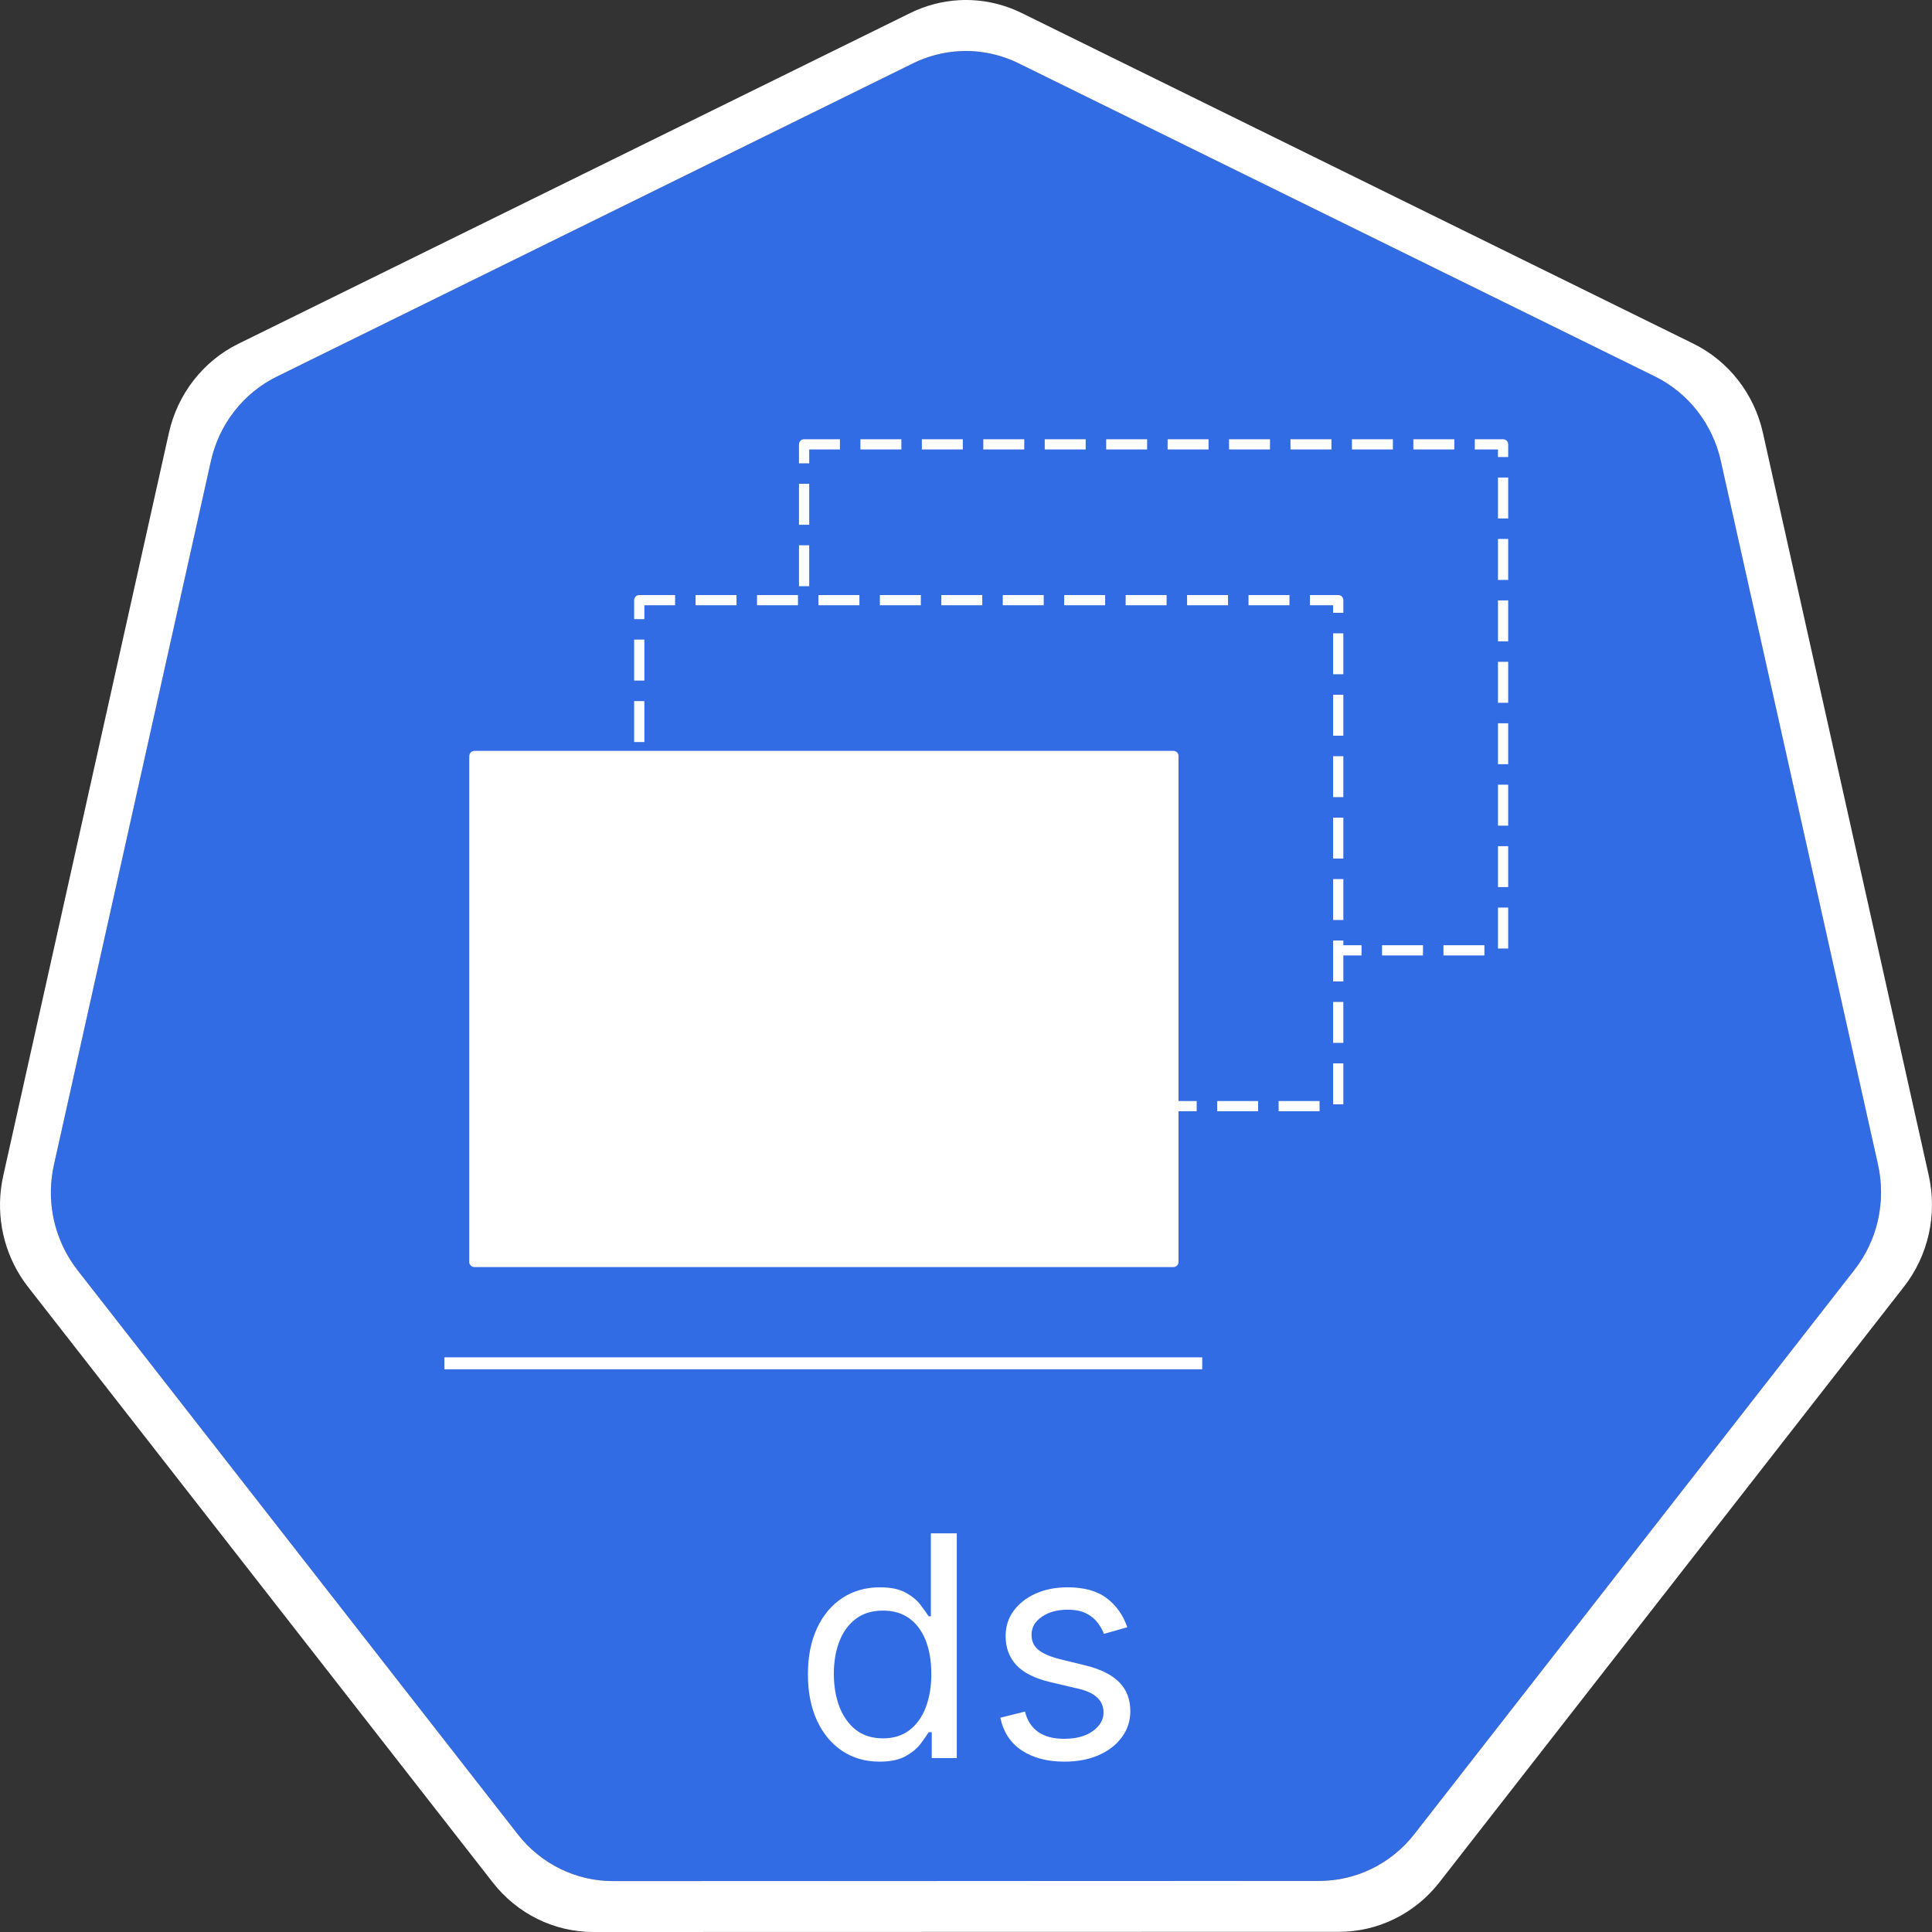 <svg width="100" height="100" viewBox="0 0 100 100" fill="none" xmlns="http://www.w3.org/2000/svg">
    <rect x="0" y="0" width="100" height="100" fill="#333333" stroke="none"/>
    <g clip-path="url(#clip0_148_660)">
        <path d="M49.671 2.647C48.834 2.69 48.013 2.904 47.258 3.276L14.325 19.493C13.473 19.912 12.724 20.523 12.134 21.279C11.544 22.035 11.128 22.917 10.918 23.859L2.793 60.286C2.605 61.125 2.584 61.995 2.731 62.842C2.878 63.69 3.19 64.499 3.648 65.221C3.759 65.398 3.878 65.569 4.006 65.734L26.8 94.942C27.391 95.698 28.14 96.308 28.992 96.727C29.844 97.146 30.778 97.364 31.724 97.364L68.279 97.355C69.225 97.356 70.159 97.139 71.011 96.72C71.863 96.302 72.612 95.692 73.203 94.937L95.989 65.725C96.58 64.969 96.996 64.086 97.206 63.143C97.417 62.2 97.417 61.221 97.207 60.277L89.069 23.851C88.859 22.908 88.443 22.026 87.853 21.27C87.263 20.514 86.514 19.904 85.662 19.484L52.725 3.276C51.775 2.808 50.724 2.592 49.671 2.647Z"
              fill="#326CE5"/>
        <path d="M49.653 0.009C48.77 0.057 47.906 0.284 47.109 0.677L12.34 17.793C11.44 18.235 10.65 18.88 10.027 19.678C9.404 20.476 8.966 21.407 8.743 22.402L0.168 60.856C-0.031 61.742 -0.053 62.661 0.101 63.556C0.256 64.451 0.585 65.306 1.069 66.069C1.187 66.255 1.313 66.434 1.448 66.607L25.511 97.443C26.134 98.241 26.924 98.885 27.824 99.328C28.724 99.77 29.71 100 30.708 100L69.298 99.991C70.296 99.992 71.281 99.763 72.181 99.321C73.081 98.879 73.872 98.236 74.495 97.439L98.549 66.599C99.172 65.801 99.611 64.87 99.833 63.875C100.055 62.88 100.056 61.847 99.834 60.852L91.246 22.394C91.023 21.399 90.584 20.469 89.961 19.672C89.338 18.874 88.548 18.231 87.649 17.788L52.88 0.673C51.876 0.179 50.766 -0.05 49.653 0.009ZM49.67 2.648C50.724 2.593 51.774 2.81 52.724 3.277L85.661 19.485C86.513 19.905 87.262 20.515 87.852 21.271C88.442 22.027 88.858 22.909 89.068 23.852L97.206 60.279C97.416 61.222 97.416 62.202 97.206 63.145C96.995 64.088 96.579 64.97 95.988 65.726L73.202 94.939C72.612 95.694 71.862 96.303 71.01 96.722C70.158 97.14 69.224 97.357 68.278 97.357L31.723 97.365C30.777 97.365 29.843 97.148 28.991 96.728C28.139 96.309 27.39 95.699 26.8 94.943L4.005 65.735C3.877 65.57 3.758 65.399 3.647 65.223C3.189 64.5 2.877 63.691 2.73 62.844C2.583 61.996 2.604 61.127 2.792 60.288L10.917 23.861C11.127 22.918 11.543 22.036 12.133 21.28C12.723 20.524 13.472 19.914 14.324 19.494L47.257 3.278C48.012 2.906 48.833 2.692 49.67 2.648L49.67 2.648Z"
              fill="white"/>
        <path d="M45.523 91.182C44.795 91.182 44.153 90.998 43.597 90.631C43.04 90.26 42.604 89.737 42.29 89.062C41.975 88.385 41.818 87.583 41.818 86.659C41.818 85.742 41.975 84.947 42.29 84.273C42.604 83.599 43.042 83.078 43.602 82.71C44.163 82.343 44.811 82.159 45.545 82.159C46.114 82.159 46.562 82.254 46.892 82.443C47.225 82.629 47.479 82.841 47.653 83.079C47.831 83.314 47.97 83.508 48.068 83.659H48.182V79.364H49.523V91H48.227V89.659H48.068C47.97 89.818 47.83 90.019 47.648 90.261C47.466 90.5 47.206 90.714 46.869 90.903C46.532 91.089 46.083 91.182 45.523 91.182ZM45.705 89.977C46.242 89.977 46.697 89.837 47.068 89.557C47.439 89.273 47.722 88.881 47.915 88.381C48.108 87.877 48.205 87.296 48.205 86.636C48.205 85.985 48.11 85.415 47.92 84.926C47.731 84.434 47.451 84.051 47.08 83.778C46.708 83.502 46.25 83.364 45.705 83.364C45.136 83.364 44.663 83.51 44.284 83.801C43.909 84.089 43.627 84.481 43.438 84.977C43.252 85.47 43.159 86.023 43.159 86.636C43.159 87.258 43.254 87.822 43.443 88.329C43.636 88.833 43.92 89.235 44.295 89.534C44.674 89.829 45.144 89.977 45.705 89.977ZM58.347 84.227L57.142 84.568C57.066 84.367 56.955 84.172 56.807 83.983C56.663 83.79 56.466 83.631 56.216 83.506C55.966 83.381 55.646 83.318 55.256 83.318C54.722 83.318 54.276 83.441 53.92 83.688C53.568 83.93 53.392 84.239 53.392 84.614C53.392 84.947 53.513 85.21 53.756 85.403C53.998 85.597 54.377 85.758 54.892 85.886L56.188 86.204C56.968 86.394 57.549 86.684 57.932 87.074C58.314 87.46 58.506 87.958 58.506 88.568C58.506 89.068 58.362 89.515 58.074 89.909C57.79 90.303 57.392 90.614 56.881 90.841C56.369 91.068 55.775 91.182 55.097 91.182C54.206 91.182 53.47 90.989 52.886 90.602C52.303 90.216 51.934 89.651 51.778 88.909L53.051 88.591C53.172 89.061 53.401 89.413 53.739 89.648C54.08 89.883 54.525 90 55.074 90C55.699 90 56.195 89.867 56.562 89.602C56.934 89.333 57.119 89.011 57.119 88.636C57.119 88.333 57.013 88.079 56.801 87.875C56.589 87.667 56.263 87.511 55.824 87.409L54.369 87.068C53.57 86.879 52.983 86.585 52.608 86.188C52.237 85.786 52.051 85.284 52.051 84.682C52.051 84.189 52.189 83.754 52.466 83.375C52.746 82.996 53.127 82.699 53.608 82.483C54.093 82.267 54.642 82.159 55.256 82.159C56.119 82.159 56.797 82.349 57.29 82.727C57.786 83.106 58.138 83.606 58.347 84.227Z"
              fill="white"/>
        <path fill-rule="evenodd" clip-rule="evenodd" d="M41.62 23H77.799V49.19H41.62V23Z" stroke="white"
              stroke-width="0.529" stroke-miterlimit="10" stroke-linecap="square" stroke-linejoin="round"
              stroke-dasharray="1.59 1.59"/>
        <path d="M23 70.565H62.226" stroke="white" stroke-width="0.618"/>
        <path fill-rule="evenodd" clip-rule="evenodd" d="M33.088 31.064H69.267V57.254H33.088V31.064Z"
              fill="#326CE5" stroke="white" stroke-width="0.529" stroke-miterlimit="10" stroke-linecap="square"
              stroke-linejoin="round" stroke-dasharray="1.59 1.59"/>
        <path fill-rule="evenodd" clip-rule="evenodd" d="M24.556 39.129H60.735V65.319H24.556V39.129Z" stroke="white"
              stroke-width="0.529" stroke-miterlimit="10" stroke-linejoin="round"/>
        <path fill-rule="evenodd" clip-rule="evenodd" d="M24.31 39.228H60.489V65.418H24.31V39.228Z"
              fill="white"/>
    </g>
    <defs>
        <clipPath id="clip0_148_660">
            <rect width="100" height="100" fill="white"/>
        </clipPath>
    </defs>
</svg>
